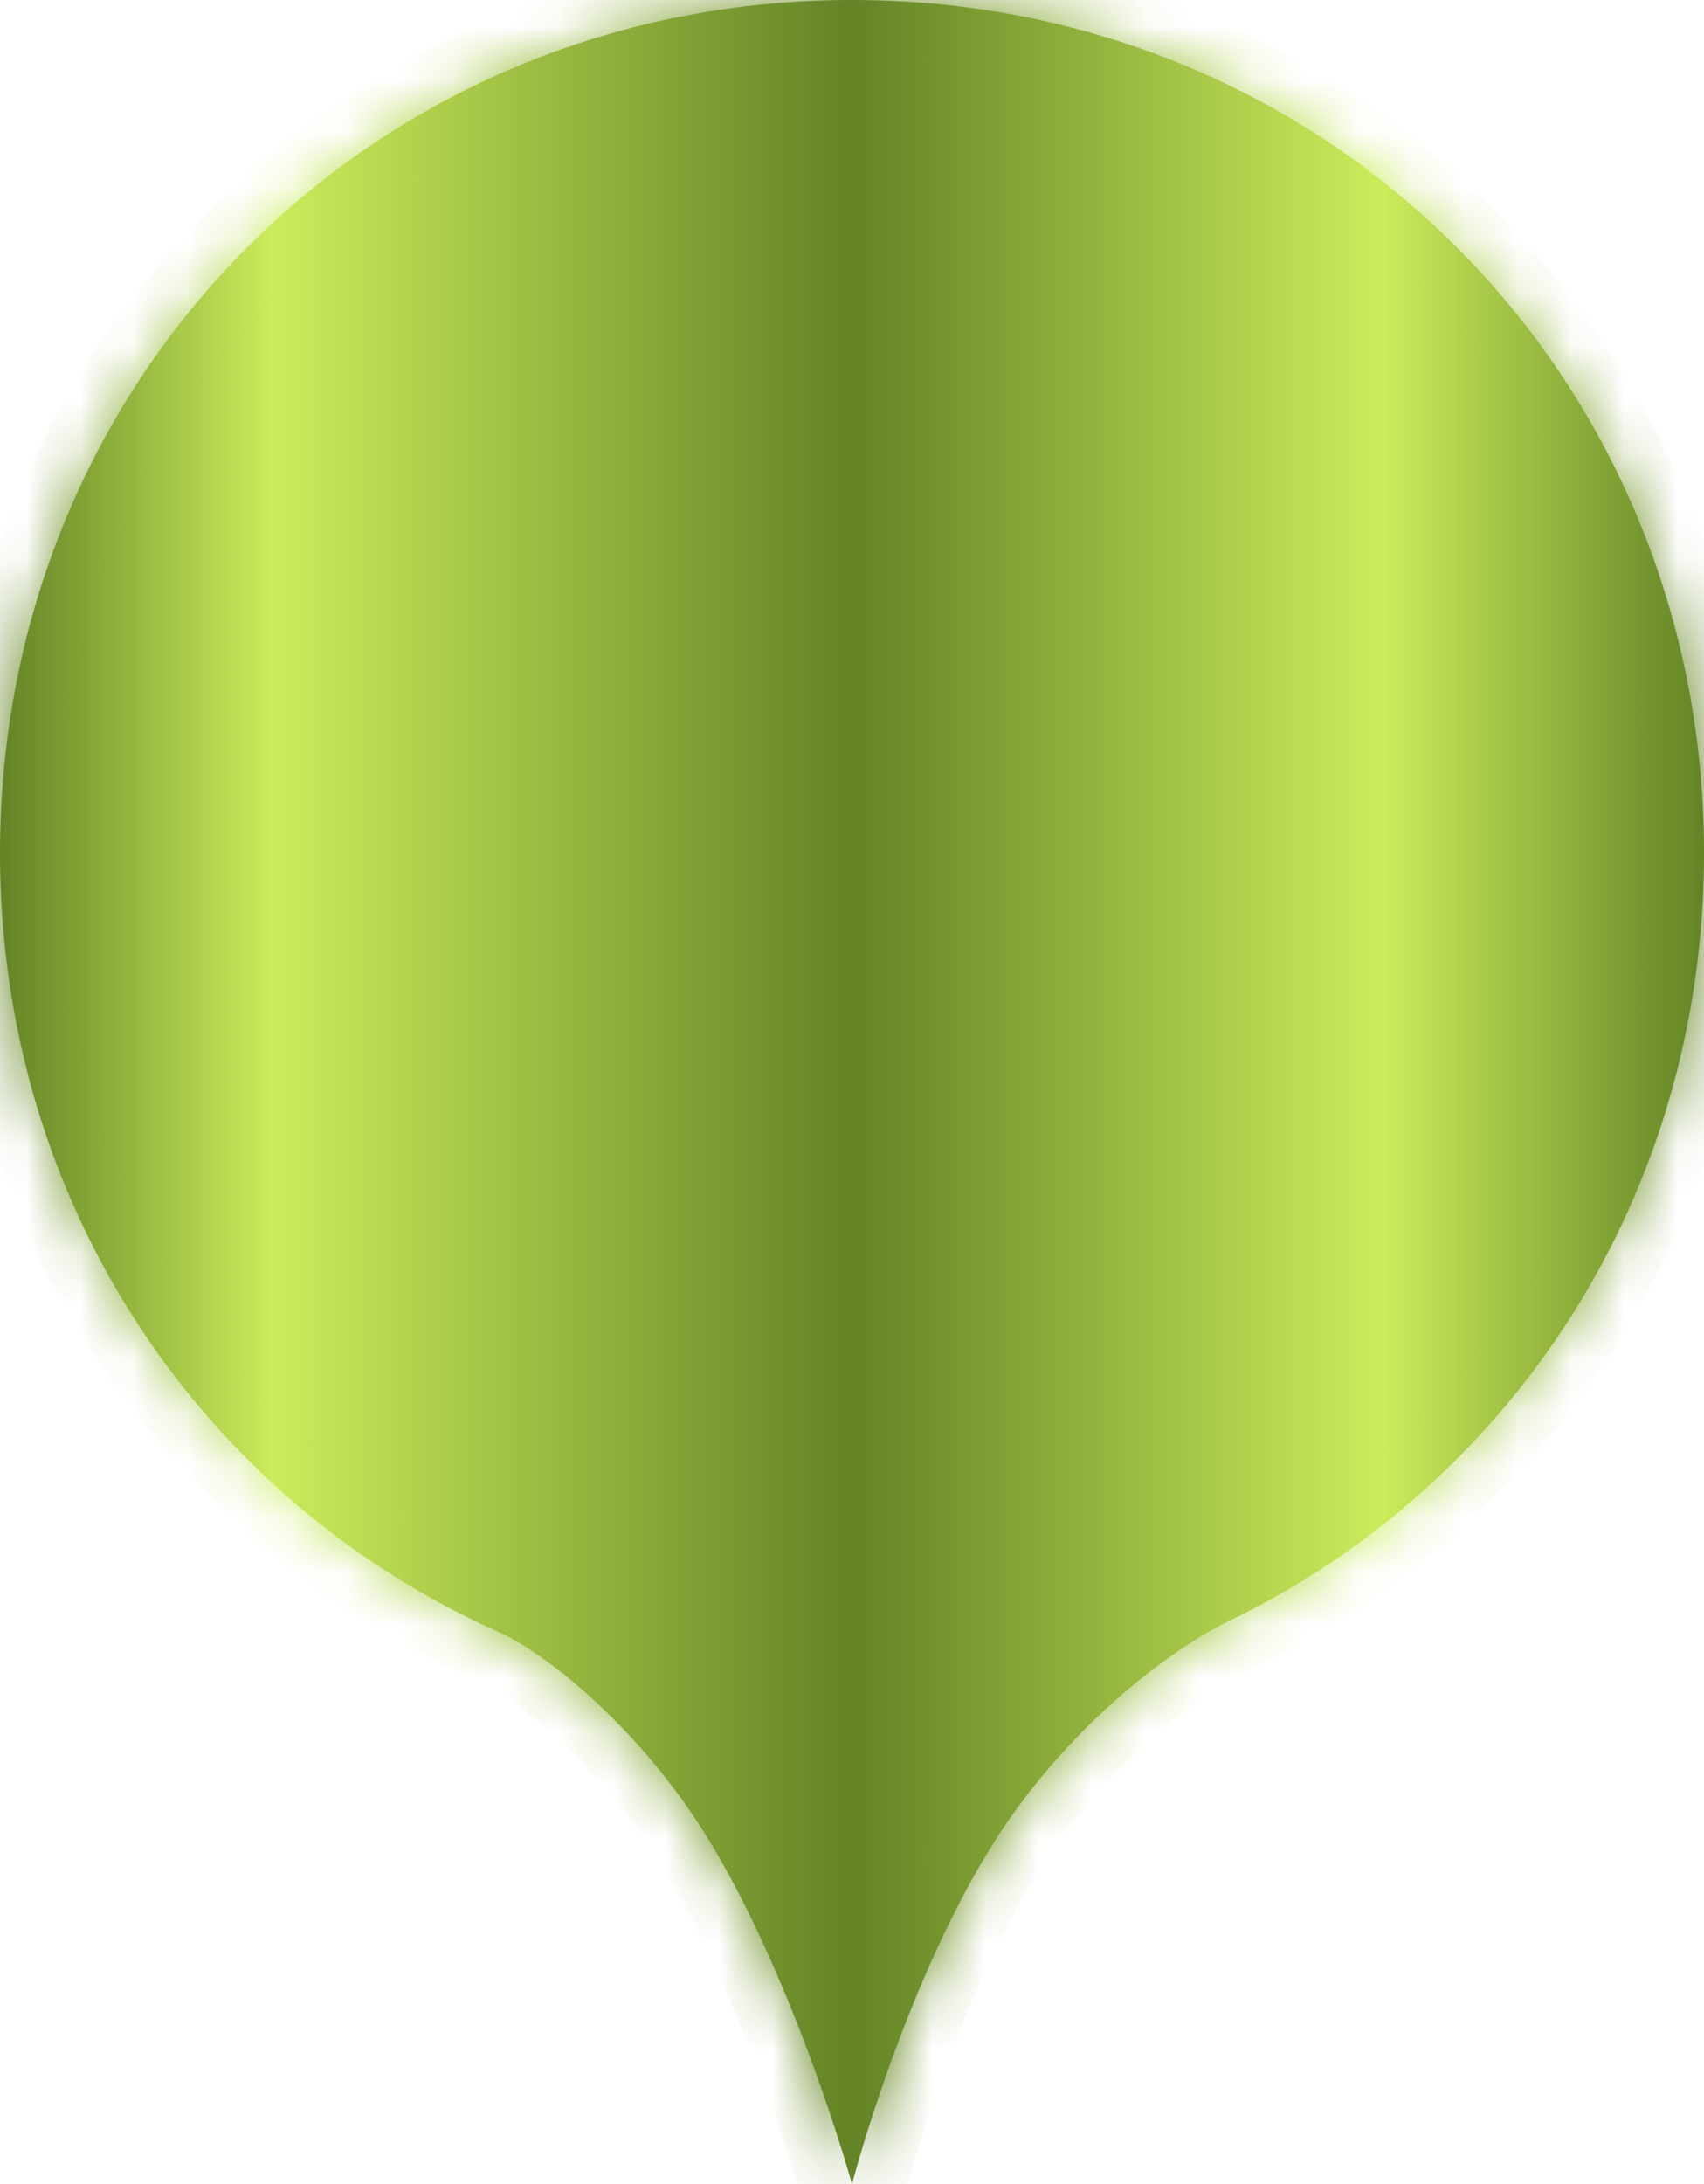 ﻿<?xml version="1.0" encoding="utf-8"?>
<svg version="1.1" xmlns:xlink="http://www.w3.org/1999/xlink" width="32px" height="41px" xmlns="http://www.w3.org/2000/svg">
  <defs>
    <linearGradient gradientUnits="userSpaceOnUse" x1="0" y1="20.5" x2="32" y2="20.5" id="LinearGradient1168">
      <stop id="Stop1169" stop-color="#648326" offset="0" />
      <stop id="Stop1170" stop-color="#cbec5b" offset="0.16" />
      <stop id="Stop1171" stop-color="#648326" offset="0.5" />
      <stop id="Stop1172" stop-color="#cbec5b" offset="0.81" />
      <stop id="Stop1173" stop-color="#648326" offset="1" />
    </linearGradient>
    <linearGradient gradientUnits="userSpaceOnUse" x1="0" y1="20.5" x2="32" y2="20.5" id="LinearGradient1174">
      <stop id="Stop1175" stop-color="#648326" offset="0" />
      <stop id="Stop1176" stop-color="#cbec5b" offset="0.16" />
      <stop id="Stop1177" stop-color="#648326" offset="0.5" />
      <stop id="Stop1178" stop-color="#cbec5b" offset="0.81" />
      <stop id="Stop1179" stop-color="#648326" offset="1" />
    </linearGradient>
    <mask fill="white" id="clip1180">
      <path d="M 0 16.016  C 0 7.047  7.04 0  16 0  C 24.96 0  32 7.047  32 16.016  C 32 22.439  28.389 27.877  23.048 30.446  C 22.065 30.918  19.981 32.416  18.56 34.754  C 16.92 37.452  16 41  16 41  C 16 41  15.022 37.463  13.44 34.754  C 12.124 32.5  10.266 31.04  9.35 30.63  C 3.791 28.144  0 22.597  0 16.016  Z " fill-rule="evenodd" />
    </mask>
  </defs>
  <g transform="matrix(1 0 0 1 -847 -104 )">
    <path d="M 0 16.016  C 0 7.047  7.04 0  16 0  C 24.96 0  32 7.047  32 16.016  C 32 22.439  28.389 27.877  23.048 30.446  C 22.065 30.918  19.981 32.416  18.56 34.754  C 16.92 37.452  16 41  16 41  C 16 41  15.022 37.463  13.44 34.754  C 12.124 32.5  10.266 31.04  9.35 30.63  C 3.791 28.144  0 22.597  0 16.016  Z " fill-rule="nonzero" fill="url(#LinearGradient1168)" stroke="none" transform="matrix(1 0 0 1 847 104 )" />
    <path d="M 0 16.016  C 0 7.047  7.04 0  16 0  C 24.96 0  32 7.047  32 16.016  C 32 22.439  28.389 27.877  23.048 30.446  C 22.065 30.918  19.981 32.416  18.56 34.754  C 16.92 37.452  16 41  16 41  C 16 41  15.022 37.463  13.44 34.754  C 12.124 32.5  10.266 31.04  9.35 30.63  C 3.791 28.144  0 22.597  0 16.016  Z " stroke-width="2" stroke="url(#LinearGradient1174)" fill="none" transform="matrix(1 0 0 1 847 104 )" mask="url(#clip1180)" />
  </g>
</svg>